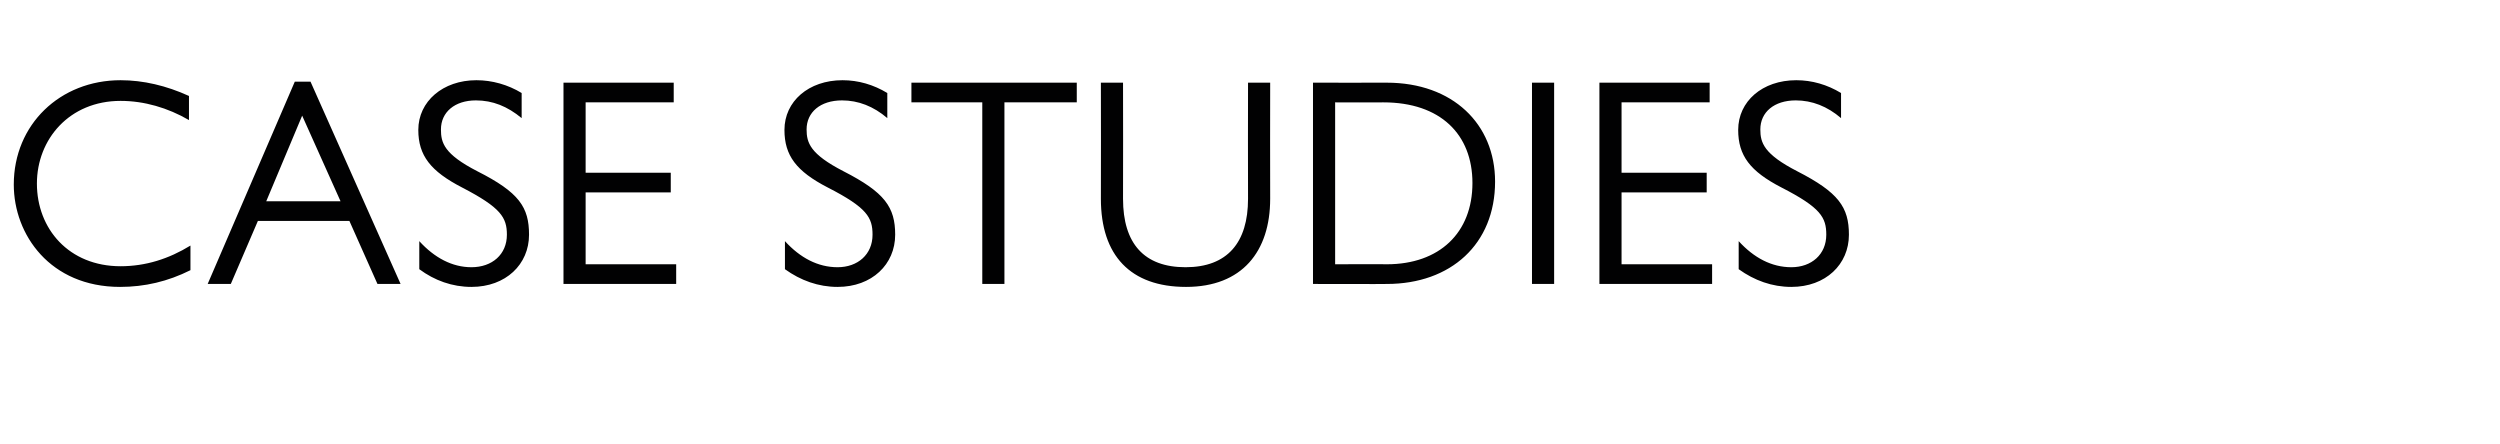 <?xml version="1.0" standalone="no"?><!DOCTYPE svg PUBLIC "-//W3C//DTD SVG 1.1//EN" "http://www.w3.org/Graphics/SVG/1.1/DTD/svg11.dtd"><svg xmlns="http://www.w3.org/2000/svg" version="1.1" width="508px" height="90.3px" viewBox="0 -14 508 90.3" style="top:-14px">  <desc>Case Studies</desc>  <defs/>  <g id="Polygon17185">    <path d="M 38.4 5.5 C 38.4 5.5 38.4 10.4 38.4 10.4 C 34.1 7.9 29.3 6.5 24.5 6.5 C 14.1 6.5 7.5 14.3 7.5 23.3 C 7.5 32.5 14 40.1 24.5 40.1 C 29.6 40.1 34.3 38.6 38.7 35.9 C 38.7 35.9 38.7 40.9 38.7 40.9 C 34.1 43.2 29.4 44.3 24.4 44.3 C 10.2 44.3 2.8 33.7 2.8 23.5 C 2.8 11.3 12.2 2.3 24.5 2.3 C 29.1 2.3 33.8 3.4 38.4 5.5 Z M 63.1 2.6 L 81.4 43.7 L 76.7 43.7 L 71 30.9 L 52.4 30.9 L 46.9 43.7 L 42.2 43.7 L 59.9 2.6 L 63.1 2.6 Z M 54.1 26.9 L 69.2 26.9 L 61.4 9.5 L 54.1 26.9 Z M 106 4.9 C 106 4.9 106 10 106 10 C 103.1 7.6 100.1 6.4 96.7 6.4 C 92.4 6.4 89.6 8.8 89.6 12.3 C 89.6 15 90.2 17.3 97 20.8 C 105.5 25.1 107.5 28.1 107.5 33.7 C 107.5 39.7 102.8 44.3 95.8 44.3 C 91.9 44.3 88.3 43 85.2 40.7 C 85.2 40.7 85.2 35 85.2 35 C 88.3 38.4 91.9 40.3 95.8 40.3 C 100 40.3 103 37.7 103 33.7 C 103 30.2 101.8 28.2 93.9 24.1 C 87.5 20.8 85 17.6 85 12.4 C 85 6.6 90 2.3 96.8 2.3 C 100 2.3 103.2 3.2 106 4.9 Z M 136.9 2.8 L 136.9 6.8 L 119 6.8 L 119 21.1 L 136.3 21.1 L 136.3 25.1 L 119 25.1 L 119 39.7 L 137.4 39.7 L 137.4 43.7 L 114.5 43.7 L 114.5 2.8 L 136.9 2.8 Z M 180.3 4.9 C 180.3 4.9 180.3 10 180.3 10 C 177.5 7.6 174.4 6.4 171.1 6.4 C 166.7 6.4 163.9 8.8 163.9 12.3 C 163.9 15 164.6 17.3 171.4 20.8 C 179.8 25.1 181.9 28.1 181.9 33.7 C 181.9 39.7 177.2 44.3 170.2 44.3 C 166.3 44.3 162.7 43 159.5 40.7 C 159.5 40.7 159.5 35 159.5 35 C 162.6 38.4 166.2 40.3 170.2 40.3 C 174.3 40.3 177.3 37.7 177.3 33.7 C 177.3 30.2 176.2 28.2 168.2 24.1 C 161.8 20.8 159.4 17.6 159.4 12.4 C 159.4 6.6 164.3 2.3 171.2 2.3 C 174.4 2.3 177.5 3.2 180.3 4.9 Z M 218.8 2.8 L 218.8 6.8 L 204.1 6.8 L 204.1 43.7 L 199.6 43.7 L 199.6 6.8 L 185.2 6.8 L 185.2 2.8 L 218.8 2.8 Z M 228.2 2.8 C 228.2 2.8 228.24 26.4 228.2 26.4 C 228.2 35.5 232.5 40.3 240.9 40.3 C 249.4 40.3 253.6 35.3 253.6 26.4 C 253.56 26.4 253.6 2.8 253.6 2.8 L 258.1 2.8 C 258.1 2.8 258.06 26.4 258.1 26.4 C 258.1 37.1 252.4 44.3 241 44.3 C 229.7 44.3 223.7 37.9 223.7 26.4 C 223.74 26.4 223.7 2.8 223.7 2.8 L 228.2 2.8 Z M 266.8 2.8 C 266.8 2.8 281.82 2.82 281.8 2.8 C 295.2 2.8 303.8 11.2 303.8 22.9 C 303.8 35.6 294.8 43.7 281.8 43.7 C 281.82 43.74 266.8 43.7 266.8 43.7 L 266.8 2.8 Z M 281.8 39.7 C 292.5 39.7 299.2 33.3 299.2 23.2 C 299.2 13.3 292.7 6.8 281.1 6.8 C 281.1 6.84 271.3 6.8 271.3 6.8 L 271.3 39.7 C 271.3 39.7 281.76 39.66 281.8 39.7 Z M 315.8 2.8 L 315.8 43.7 L 311.3 43.7 L 311.3 2.8 L 315.8 2.8 Z M 347.4 2.8 L 347.4 6.8 L 329.5 6.8 L 329.5 21.1 L 346.8 21.1 L 346.8 25.1 L 329.5 25.1 L 329.5 39.7 L 347.9 39.7 L 347.9 43.7 L 325 43.7 L 325 2.8 L 347.4 2.8 Z M 374.1 4.9 C 374.1 4.9 374.1 10 374.1 10 C 371.3 7.6 368.2 6.4 364.9 6.4 C 360.5 6.4 357.7 8.8 357.7 12.3 C 357.7 15 358.4 17.3 365.2 20.8 C 373.6 25.1 375.7 28.1 375.7 33.7 C 375.7 39.7 371 44.3 364 44.3 C 360.1 44.3 356.5 43 353.3 40.7 C 353.3 40.7 353.3 35 353.3 35 C 356.4 38.4 360 40.3 364 40.3 C 368.1 40.3 371.1 37.7 371.1 33.7 C 371.1 30.2 370 28.2 362 24.1 C 355.6 20.8 353.2 17.6 353.2 12.4 C 353.2 6.6 358.1 2.3 365 2.3 C 368.2 2.3 371.3 3.2 374.1 4.9 Z " stroke="none" fill="#010102"/>  </g></svg>